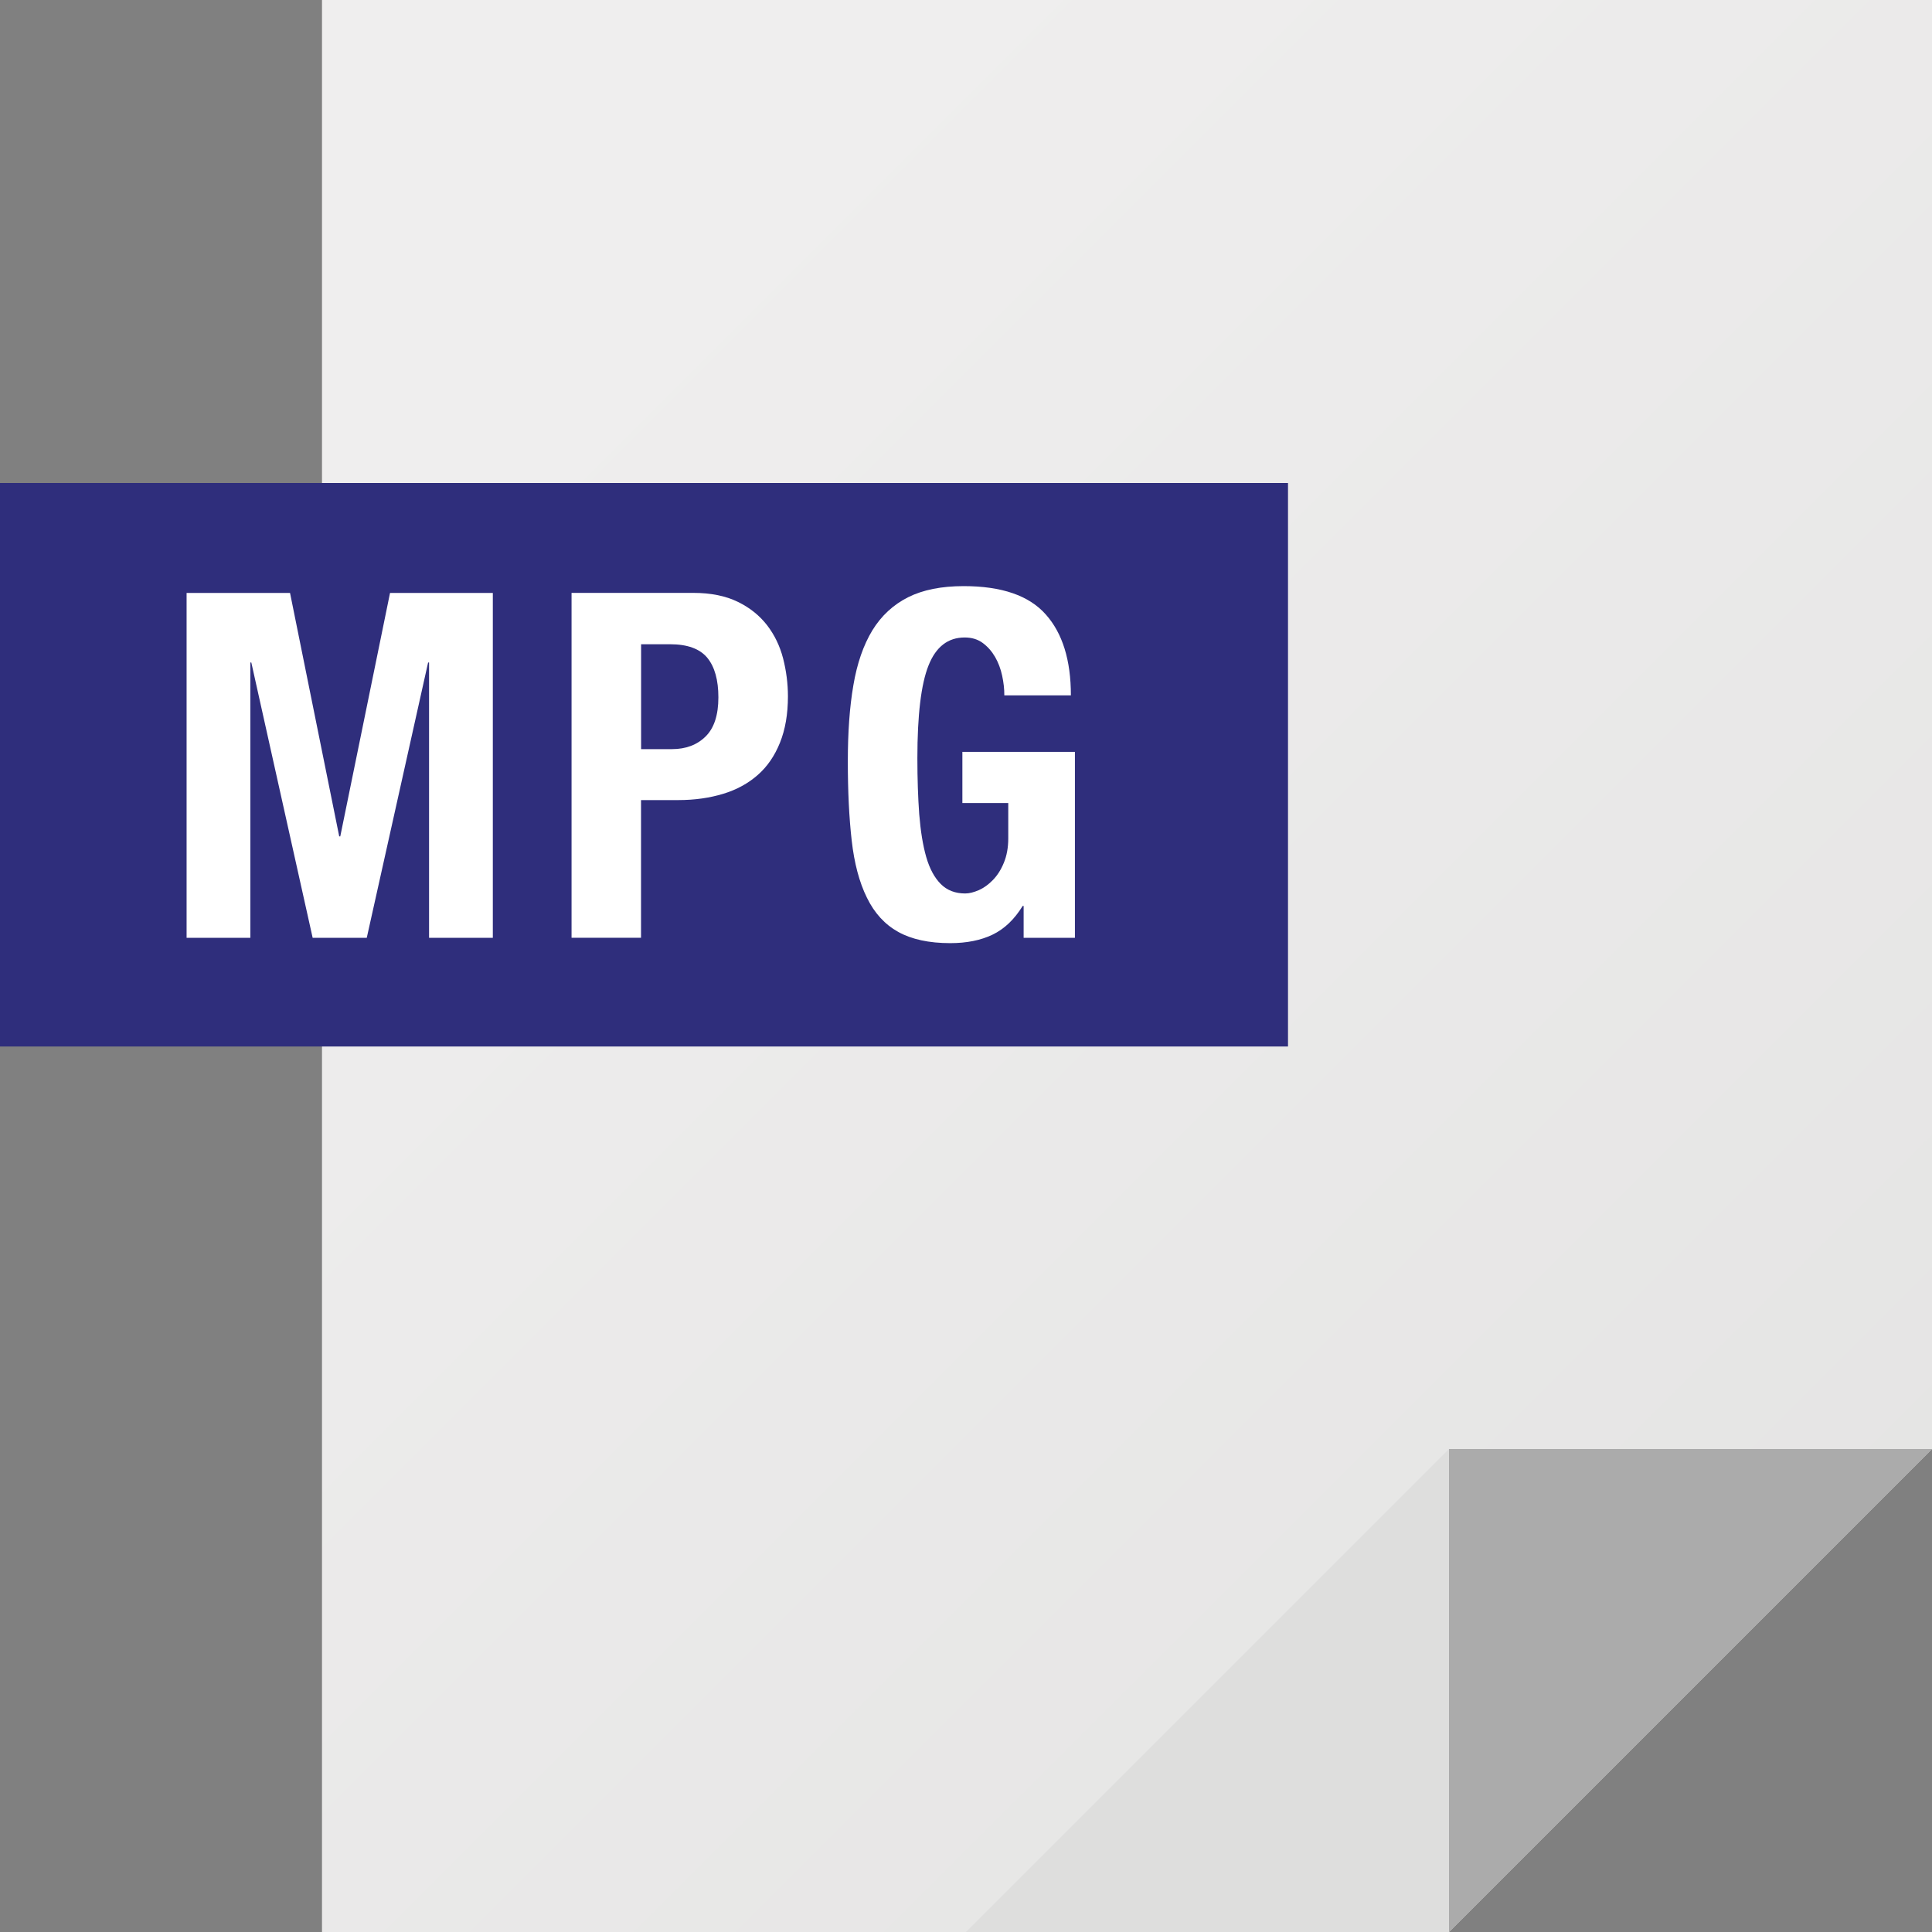 <?xml version="1.0" encoding="iso-8859-1"?>
<!-- Generator: Adobe Illustrator 19.0.0, SVG Export Plug-In . SVG Version: 6.00 Build 0)  -->
<svg version="1.1" id="Capa_1" xmlns="http://www.w3.org/2000/svg" xmlns:xlink="http://www.w3.org/1999/xlink" x="0px" y="0px"
	 viewBox="0 0 384 384" style="enable-background:new 0 0 384 384;" xml:space="preserve">
<rect x="0" y="0" width="384" height="384" fill="#808080" stroke="none"/>
<linearGradient id="SVGID_1_" gradientUnits="userSpaceOnUse" x1="-89.554" y1="553.744" x2="-36.712" y2="500.894" gradientTransform="matrix(8 0 0 -8 825.776 4507.272)">
	<stop  offset="0" style="stop-color:#EFEEEE"/>
	<stop  offset="1" style="stop-color:#DEDEDD"/>
</linearGradient>
<polygon style="fill:url(#SVGID_1_);" points="64,0 64,384 288,384 384,288 384,0 "/>
<polygon style="fill:#ABABAB;" points="288,288 288,384 384,288 "/>
<polygon style="fill:#DEDEDD;" points="192,384 288,384 288,288 "/>
<path style="fill:#2F2E7C;" d="M0,96v112h256V96L0,96L0,96z"/>
<g>
	<path style="fill:#FFFFFF;" d="M57.648,117.856l9.776,48.384h0.208l9.888-48.384h20.432V186.4H85.28v-54.72h-0.192L72.896,186.4
		H62.144l-12.192-54.72H49.76v54.72H37.088v-68.544H57.648z"/>
	<path style="fill:#FFFFFF;" d="M137.792,117.84c3.52,0,6.464,0.608,8.88,1.792s4.32,2.736,5.808,4.656
		c1.472,1.92,2.528,4.112,3.168,6.576c0.624,2.448,0.96,4.976,0.96,7.536c0,3.52-0.528,6.592-1.584,9.216
		c-1.056,2.624-2.528,4.768-4.416,6.416c-1.888,1.664-4.176,2.928-6.864,3.744s-5.664,1.248-8.944,1.248h-7.392v27.36H113.6V117.84
		L137.792,117.84L137.792,117.84z M133.568,148.896c2.752,0,4.992-0.848,6.672-2.512c1.696-1.664,2.544-4.256,2.544-7.776
		c0-3.456-0.736-6.08-2.208-7.872c-1.472-1.776-3.936-2.688-7.392-2.688h-5.76v20.848L133.568,148.896L133.568,148.896z"/>
	<path style="fill:#FFFFFF;" d="M199.184,134.288c-0.288-1.344-0.752-2.576-1.392-3.696c-0.64-1.104-1.456-2.048-2.448-2.784
		s-2.192-1.104-3.6-1.104c-3.328,0-5.728,1.856-7.2,5.584c-1.472,3.696-2.208,9.856-2.208,18.416c0,4.112,0.128,7.808,0.368,11.136
		c0.272,3.328,0.72,6.16,1.392,8.496s1.648,4.128,2.896,5.376s2.864,1.872,4.848,1.872c0.832,0,1.728-0.24,2.736-0.672
		c0.992-0.448,1.92-1.12,2.784-2.016c0.88-0.912,1.6-2.032,2.16-3.408c0.576-1.376,0.88-3.008,0.88-4.864v-7.008h-9.12V149.44
		h22.368v36.96h-10.192v-6.336h-0.192c-1.664,2.704-3.664,4.592-6,5.712c-2.336,1.12-5.136,1.68-8.4,1.68
		c-4.224,0-7.664-0.752-10.32-2.224s-4.736-3.728-6.24-6.816c-1.52-3.072-2.512-6.864-3.024-11.376s-0.768-9.744-0.768-15.696
		c0-5.744,0.352-10.816,1.104-15.152c0.736-4.352,2-7.984,3.776-10.912c1.792-2.912,4.16-5.088,7.104-6.576
		c2.944-1.472,6.624-2.208,11.04-2.208c7.552,0,12.992,1.872,16.32,5.632c3.328,3.728,4.992,9.088,4.992,16.08h-13.232
		C199.632,136.944,199.472,135.632,199.184,134.288z"/>
</g>
<g>
</g>
<g>
</g>
<g>
</g>
<g>
</g>
<g>
</g>
<g>
</g>
<g>
</g>
<g>
</g>
<g>
</g>
<g>
</g>
<g>
</g>
<g>
</g>
<g>
</g>
<g>
</g>
<g>
</g>
</svg>
